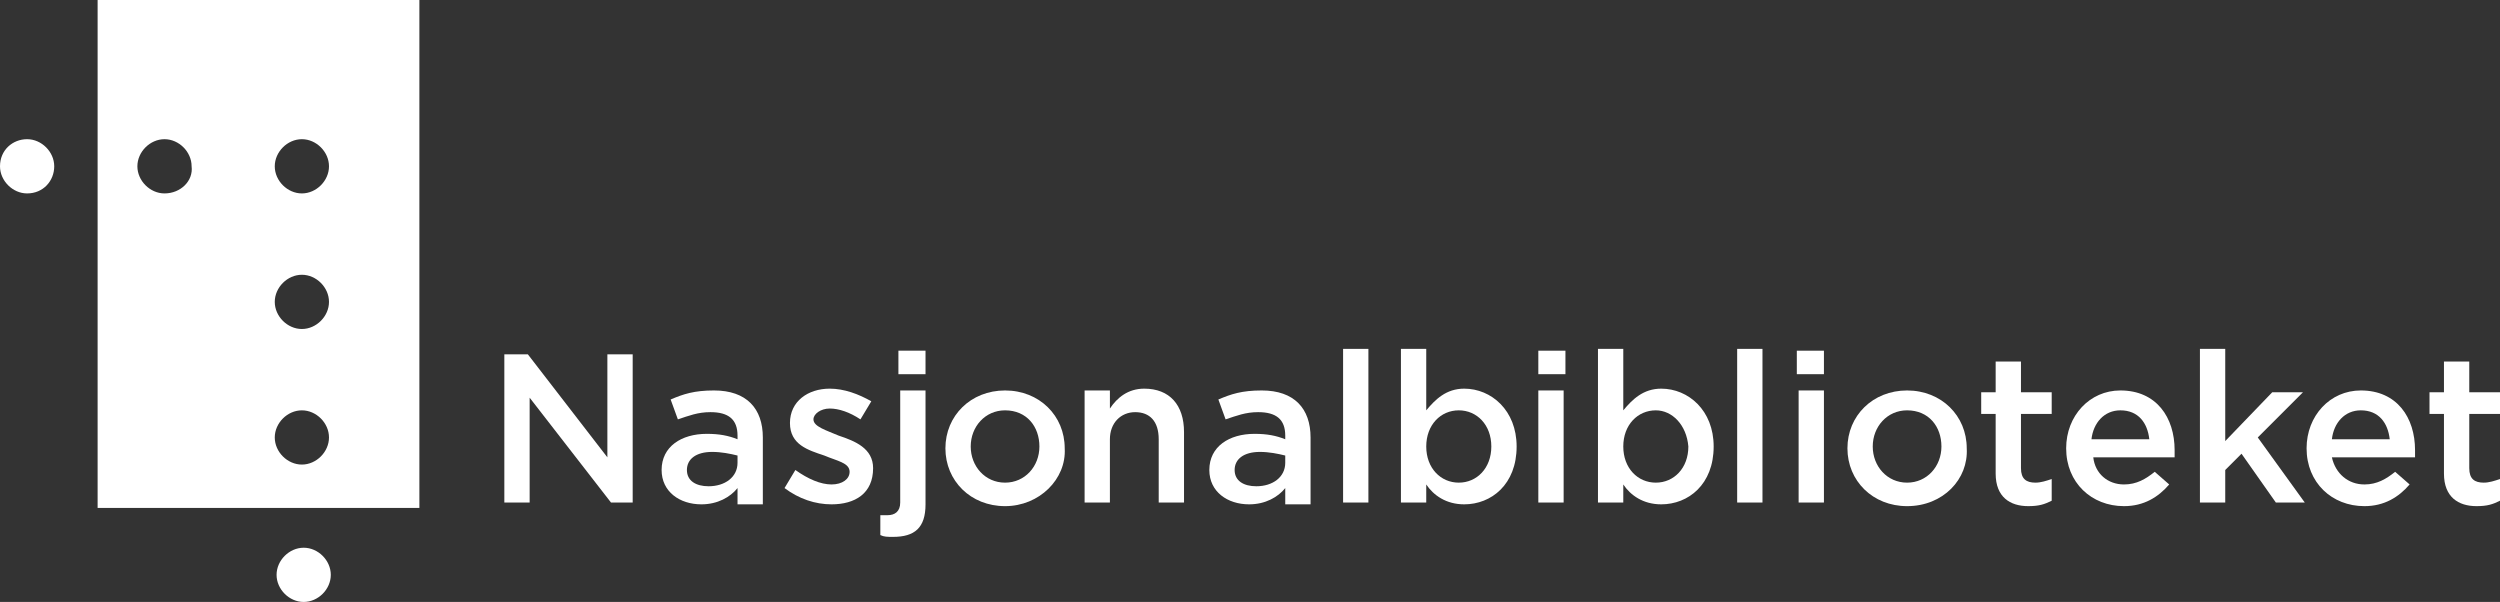 <?xml version="1.0" encoding="utf-8"?>
<!-- Generator: Adobe Illustrator 22.1.0, SVG Export Plug-In . SVG Version: 6.00 Build 0)  -->
<svg version="1.1" id="Lag_1" xmlns="http://www.w3.org/2000/svg" xmlns:xlink="http://www.w3.org/1999/xlink" x="0px" y="0px"
	 viewBox="0 0 138.3 33.3" style="enable-background:new 0 0 138.3 33.3;" xml:space="preserve">
<rect x="0" y="0" width="138.3" height="33.3" fill="#333333" stroke="none"/>
<style type="text/css">
	.st0{fill:#FFFFFF;}
</style>
<g>
	<g>
		<path class="st0" d="M1.5,10.7C2.4,10.7,3,10,3,9.2c0-0.8-0.7-1.5-1.5-1.5C0.7,7.7,0,8.3,0,9.2C0,10,0.7,10.7,1.5,10.7z"/>
		<path class="st0" d="M5.4,0v28.1h17.8V0H5.4z M9.1,10.7c-0.8,0-1.5-0.7-1.5-1.5c0-0.8,0.7-1.5,1.5-1.5c0.8,0,1.5,0.7,1.5,1.5
			C10.7,10,10,10.7,9.1,10.7z M16.7,25.7c-0.8,0-1.5-0.7-1.5-1.5c0-0.8,0.7-1.5,1.5-1.5c0.8,0,1.5,0.7,1.5,1.5
			C18.2,25,17.5,25.7,16.7,25.7z M16.7,18.2c-0.8,0-1.5-0.7-1.5-1.5s0.7-1.5,1.5-1.5c0.8,0,1.5,0.7,1.5,1.5S17.5,18.2,16.7,18.2z
			 M16.7,10.7c-0.8,0-1.5-0.7-1.5-1.5c0-0.8,0.7-1.5,1.5-1.5c0.8,0,1.5,0.7,1.5,1.5C18.2,10,17.5,10.7,16.7,10.7z"/>
		<path class="st0" d="M16.8,33.3c0.8,0,1.5-0.7,1.5-1.5c0-0.8-0.7-1.5-1.5-1.5c-0.8,0-1.5,0.7-1.5,1.5C15.3,32.6,16,33.3,16.8,33.3
			z"/>
	</g>
	<g>
		<path class="st0" d="M33.6,19.6H35v8.2h-1.2L29.3,22v5.8h-1.4v-8.2h1.3l4.4,5.7V19.6z"/>
		<path class="st0" d="M40.8,27.8v-0.8c-0.4,0.5-1.1,0.9-2,0.9c-1.2,0-2.2-0.7-2.2-1.9v0c0-1.3,1.1-2,2.5-2c0.7,0,1.2,0.1,1.7,0.3
			v-0.2c0-0.9-0.5-1.3-1.5-1.3c-0.7,0-1.2,0.2-1.8,0.4l-0.4-1.1c0.7-0.3,1.3-0.5,2.4-0.5c1.8,0,2.7,1,2.7,2.6v3.7H40.8z M40.8,25.2
			c-0.4-0.1-0.9-0.2-1.4-0.2c-0.9,0-1.4,0.4-1.4,1v0c0,0.6,0.5,0.9,1.2,0.9c0.9,0,1.6-0.5,1.6-1.3V25.2z"/>
		<path class="st0" d="M46,27.9c-0.9,0-1.8-0.3-2.6-0.9l0.6-1c0.7,0.5,1.4,0.8,2,0.8c0.6,0,1-0.3,1-0.7v0c0-0.5-0.7-0.6-1.4-0.9
			c-0.9-0.3-1.9-0.6-1.9-1.8v0c0-1.2,1-1.9,2.2-1.9c0.8,0,1.6,0.3,2.3,0.7l-0.6,1c-0.6-0.4-1.2-0.6-1.7-0.6c-0.5,0-0.9,0.3-0.9,0.6
			v0c0,0.4,0.7,0.6,1.4,0.9c0.9,0.3,1.9,0.7,1.9,1.8v0C48.3,27.3,47.3,27.9,46,27.9z"/>
		<path class="st0" d="M51.2,21.6v6.3c0,1.3-0.6,1.8-1.8,1.8c-0.3,0-0.5,0-0.7-0.1v-1.1c0.1,0,0.3,0,0.4,0c0.4,0,0.7-0.2,0.7-0.7
			v-6.2H51.2z M49.7,20.7v-1.3h1.5v1.3H49.7z"/>
		<path class="st0" d="M55.6,28c-1.9,0-3.3-1.4-3.3-3.2c0-1.8,1.4-3.2,3.3-3.2s3.3,1.4,3.3,3.2C59,26.5,57.5,28,55.6,28z M55.6,22.7
			c-1.1,0-1.9,0.9-1.9,2c0,1.1,0.8,2,1.9,2c1.1,0,1.9-0.9,1.9-2C57.5,23.6,56.8,22.7,55.6,22.7z"/>
		<path class="st0" d="M61.5,27.8H60v-6.2h1.4v1c0.4-0.6,1-1.1,1.9-1.1c1.4,0,2.2,0.9,2.2,2.4v3.9h-1.4v-3.5c0-1-0.5-1.5-1.3-1.5
			c-0.8,0-1.4,0.6-1.4,1.5V27.8z"/>
		<path class="st0" d="M71.1,27.8v-0.8c-0.4,0.5-1.1,0.9-2,0.9c-1.2,0-2.2-0.7-2.2-1.9v0c0-1.3,1.1-2,2.5-2c0.7,0,1.2,0.1,1.7,0.3
			v-0.2c0-0.9-0.5-1.3-1.5-1.3c-0.7,0-1.2,0.2-1.8,0.4l-0.4-1.1c0.7-0.3,1.3-0.5,2.4-0.5c1.8,0,2.7,1,2.7,2.6v3.7H71.1z M71.1,25.2
			c-0.4-0.1-0.9-0.2-1.4-0.2c-0.9,0-1.4,0.4-1.4,1v0c0,0.6,0.5,0.9,1.2,0.9c0.9,0,1.6-0.5,1.6-1.3V25.2z"/>
		<path class="st0" d="M74.3,27.8v-8.5h1.4v8.5H74.3z"/>
		<path class="st0" d="M81,27.9c-1,0-1.7-0.5-2.1-1.1v1h-1.4v-8.5h1.4v3.4c0.5-0.6,1.1-1.2,2.1-1.2c1.5,0,2.9,1.2,2.9,3.2
			C83.9,26.8,82.5,27.9,81,27.9z M80.7,22.7c-1,0-1.8,0.8-1.8,2c0,1.2,0.8,2,1.8,2c1,0,1.8-0.8,1.8-2C82.5,23.5,81.7,22.7,80.7,22.7
			z"/>
		<path class="st0" d="M85.1,20.7v-1.3h1.5v1.3H85.1z M85.1,27.8v-6.2h1.4v6.2H85.1z"/>
		<path class="st0" d="M91.9,27.9c-1,0-1.7-0.5-2.1-1.1v1h-1.4v-8.5h1.4v3.4c0.5-0.6,1.1-1.2,2.1-1.2c1.5,0,2.9,1.2,2.9,3.2
			C94.8,26.8,93.4,27.9,91.9,27.9z M91.6,22.7c-1,0-1.8,0.8-1.8,2c0,1.2,0.8,2,1.8,2c1,0,1.8-0.8,1.8-2
			C93.3,23.5,92.5,22.7,91.6,22.7z"/>
		<path class="st0" d="M96.1,27.8v-8.5h1.4v8.5H96.1z"/>
		<path class="st0" d="M99.4,20.7v-1.3h1.5v1.3H99.4z M99.5,27.8v-6.2h1.4v6.2H99.5z"/>
		<path class="st0" d="M105.5,28c-1.9,0-3.3-1.4-3.3-3.2c0-1.8,1.4-3.2,3.3-3.2c1.9,0,3.3,1.4,3.3,3.2C108.9,26.5,107.5,28,105.5,28
			z M105.5,22.7c-1.1,0-1.9,0.9-1.9,2c0,1.1,0.8,2,1.9,2c1.1,0,1.9-0.9,1.9-2C107.4,23.6,106.7,22.7,105.5,22.7z"/>
		<path class="st0" d="M111.8,25.9c0,0.6,0.3,0.8,0.8,0.8c0.3,0,0.6-0.1,0.9-0.2v1.2c-0.4,0.2-0.7,0.3-1.3,0.3c-1,0-1.8-0.5-1.8-1.8
			v-3.3h-0.8v-1.2h0.8v-1.7h1.4v1.7h1.7v1.2h-1.7V25.9z"/>
		<path class="st0" d="M117.5,26.8c0.7,0,1.2-0.3,1.7-0.7l0.8,0.7c-0.6,0.7-1.4,1.2-2.5,1.2c-1.8,0-3.2-1.3-3.2-3.2
			c0-1.8,1.3-3.2,3-3.2c2,0,3,1.5,3,3.3c0,0.1,0,0.2,0,0.4h-4.5C115.9,26.2,116.6,26.8,117.5,26.8z M118.9,24.3
			c-0.1-0.9-0.6-1.6-1.6-1.6c-0.9,0-1.5,0.7-1.6,1.6H118.9z"/>
		<path class="st0" d="M127.5,27.8h-1.6l-1.9-2.7l-0.9,0.9v1.8h-1.4v-8.5h1.4v5.1l2.6-2.7h1.7l-2.5,2.5L127.5,27.8z"/>
		<path class="st0" d="M130.8,26.8c0.7,0,1.2-0.3,1.7-0.7l0.8,0.7c-0.6,0.7-1.4,1.2-2.5,1.2c-1.8,0-3.2-1.3-3.2-3.2
			c0-1.8,1.3-3.2,3-3.2c2,0,3,1.5,3,3.3c0,0.1,0,0.2,0,0.4H129C129.2,26.2,129.9,26.8,130.8,26.8z M132.2,24.3
			c-0.1-0.9-0.6-1.6-1.6-1.6c-0.9,0-1.5,0.7-1.6,1.6H132.2z"/>
		<path class="st0" d="M136.6,25.9c0,0.6,0.3,0.8,0.8,0.8c0.3,0,0.6-0.1,0.9-0.2v1.2c-0.4,0.2-0.7,0.3-1.3,0.3c-1,0-1.8-0.5-1.8-1.8
			v-3.3h-0.8v-1.2h0.8v-1.7h1.4v1.7h1.7v1.2h-1.7V25.9z"/>
	</g>
</g>
</svg>
